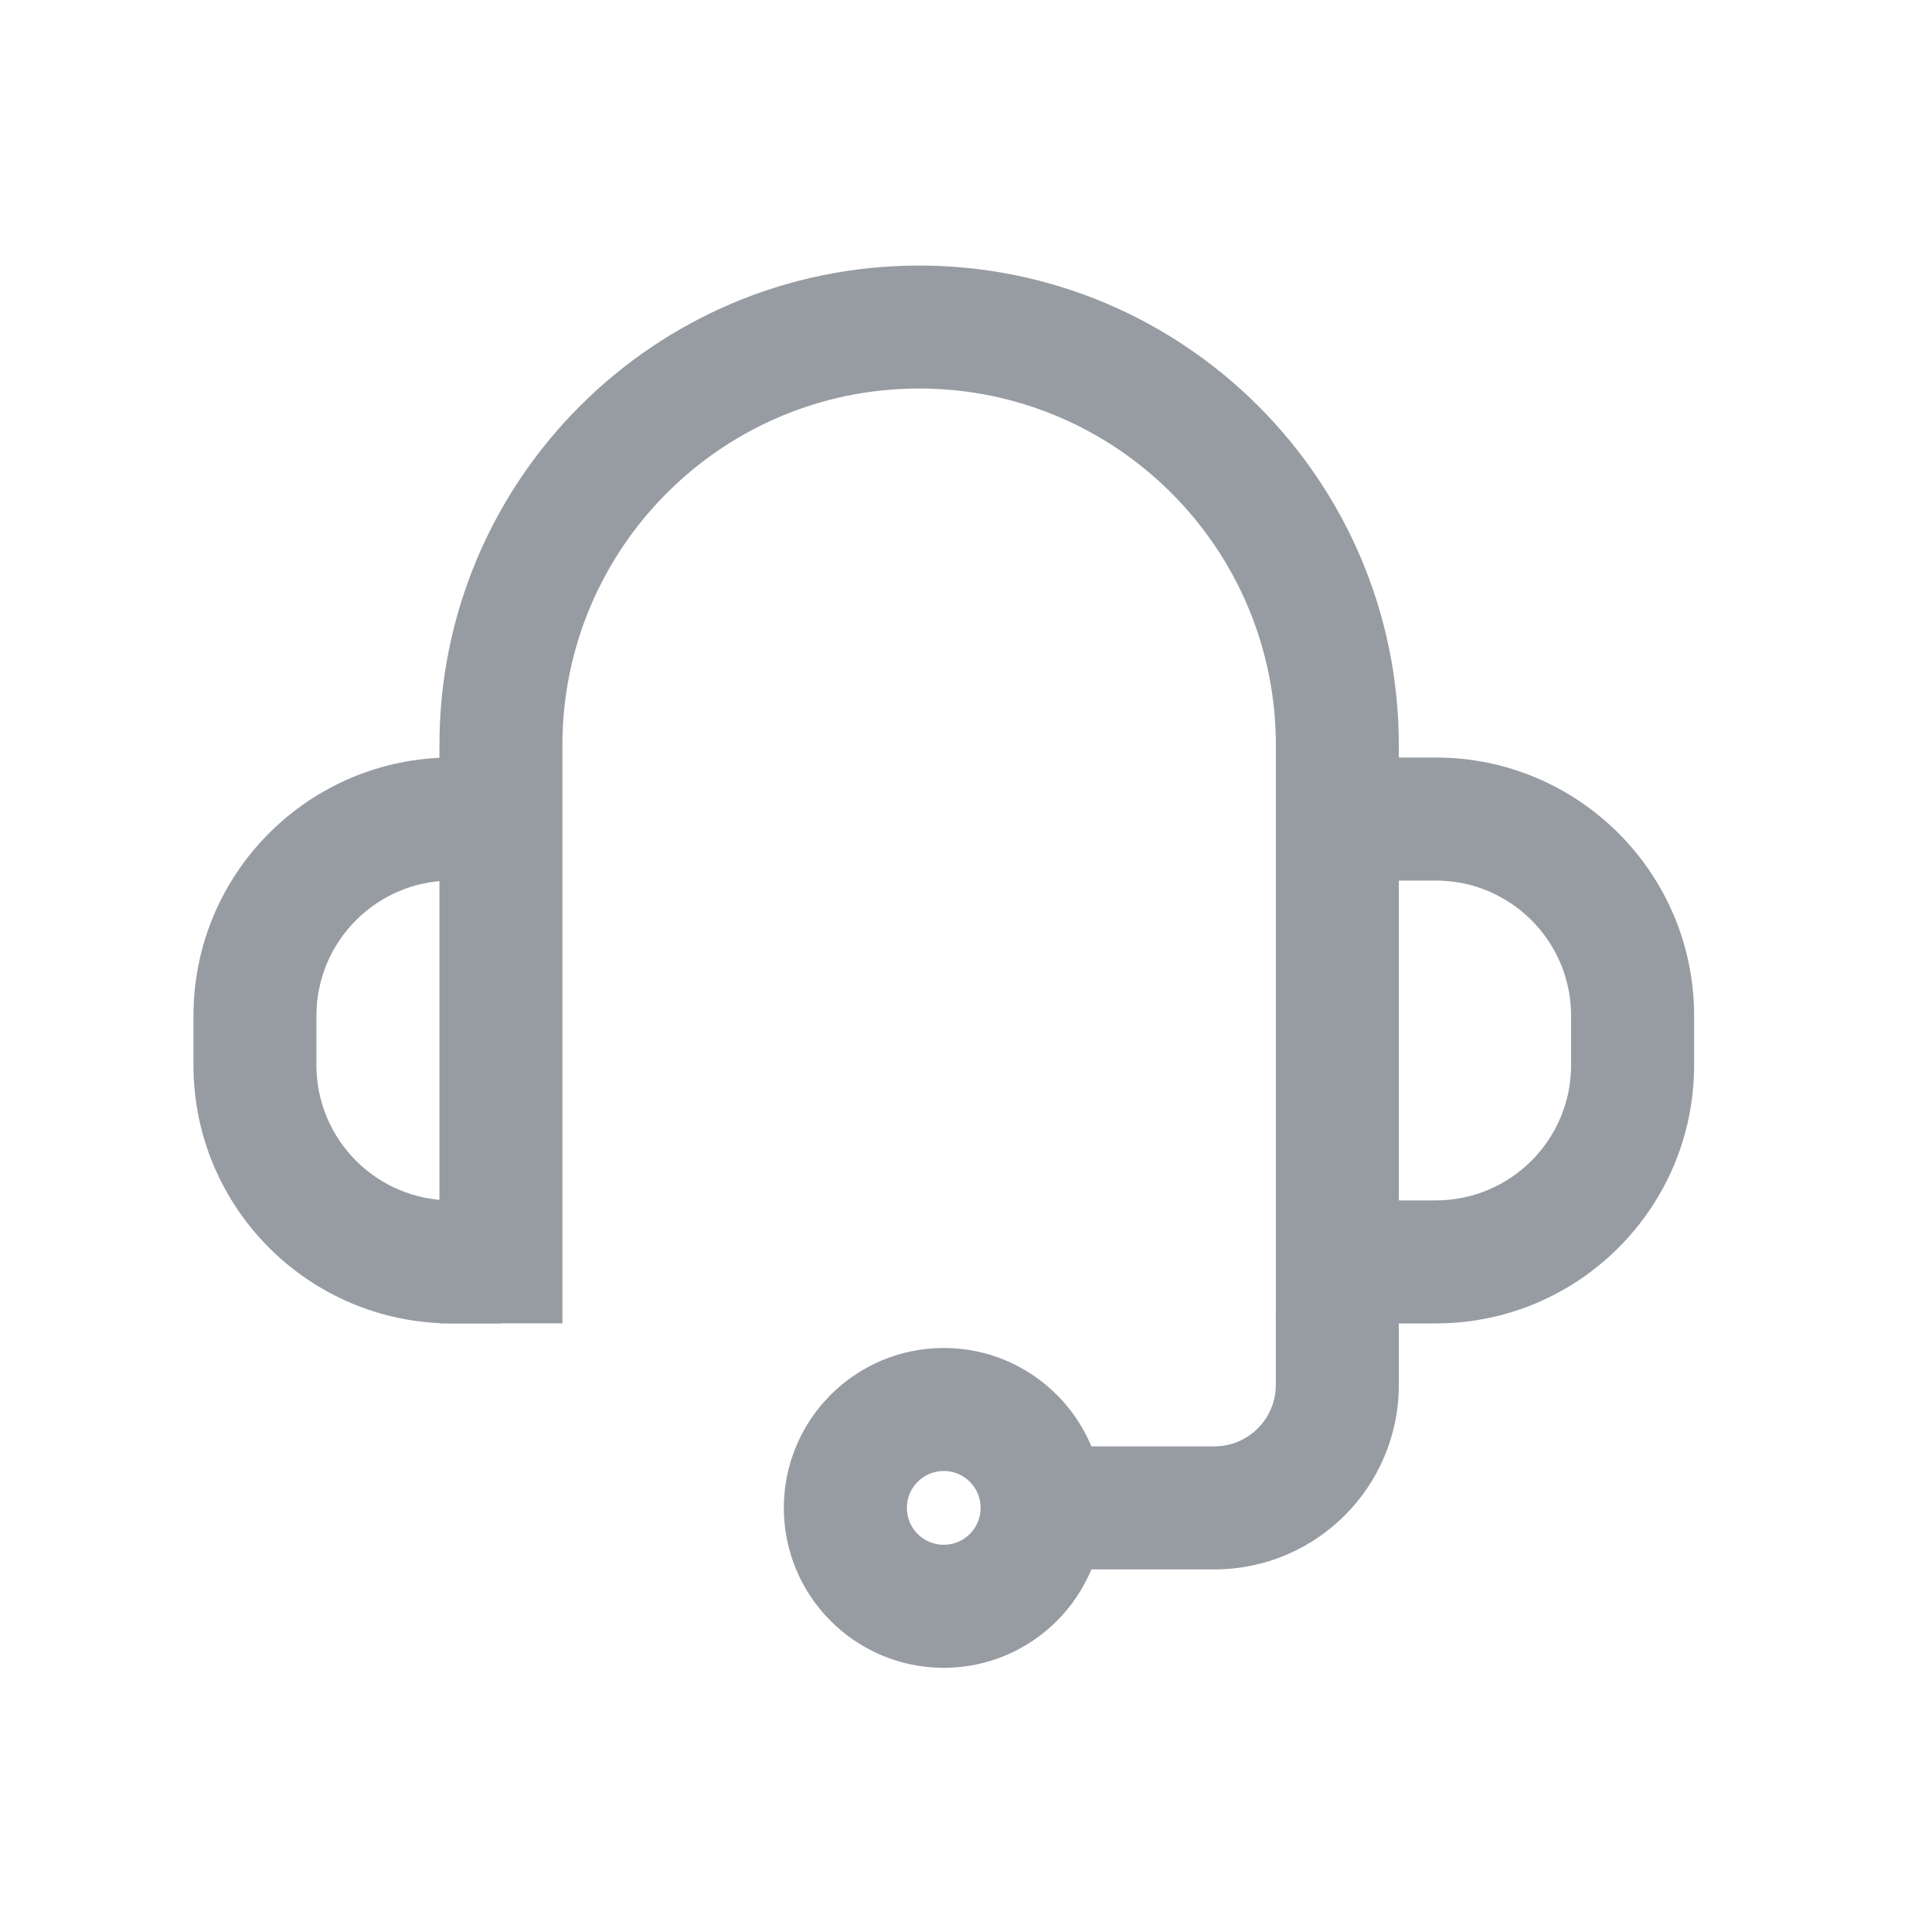 <svg width="31" height="31" viewBox="0 0 31 31" fill="none" xmlns="http://www.w3.org/2000/svg">
<path fill-rule="evenodd" clip-rule="evenodd" d="M7.051 11.958C7.051 7.707 10.497 4.261 14.748 4.261C18.999 4.261 22.445 7.707 22.445 11.958V21.234H20.472V11.958C20.472 8.797 17.909 6.234 14.748 6.234C11.587 6.234 9.024 8.797 9.024 11.958V21.234H7.051V11.958Z" fill="#979CA2"/>
<path fill-rule="evenodd" clip-rule="evenodd" d="M20.471 22.221V21.037H22.445V22.221C22.445 23.856 21.12 25.182 19.485 25.182H17.116V23.208H19.485C20.03 23.208 20.471 22.766 20.471 22.221Z" fill="#979CA2"/>
<path fill-rule="evenodd" clip-rule="evenodd" d="M3.104 16.3C3.104 14.011 4.959 12.155 7.248 12.155H8.038V14.129H7.248C6.049 14.129 5.077 15.101 5.077 16.3V17.09C5.077 18.289 6.049 19.261 7.248 19.261H8.038V21.235H7.248C4.959 21.235 3.104 19.379 3.104 17.09V16.3Z" fill="#979CA2"/>
<path fill-rule="evenodd" clip-rule="evenodd" d="M27.183 16.3C27.183 14.011 25.327 12.155 23.038 12.155H22.248V14.129H23.038C24.237 14.129 25.209 15.101 25.209 16.3V17.09C25.209 18.289 24.237 19.261 23.038 19.261H22.248V21.235H23.038C25.327 21.235 27.183 19.379 27.183 17.09V16.3Z" fill="#979CA2"/>
<path fill-rule="evenodd" clip-rule="evenodd" d="M15.143 23.603C14.816 23.603 14.551 23.868 14.551 24.195C14.551 24.522 14.816 24.787 15.143 24.787C15.47 24.787 15.735 24.522 15.735 24.195C15.735 23.868 15.47 23.603 15.143 23.603ZM12.577 24.195C12.577 22.778 13.726 21.629 15.143 21.629C16.56 21.629 17.709 22.778 17.709 24.195C17.709 25.612 16.56 26.761 15.143 26.761C13.726 26.761 12.577 25.612 12.577 24.195Z" fill="#979CA2"/>
</svg>

